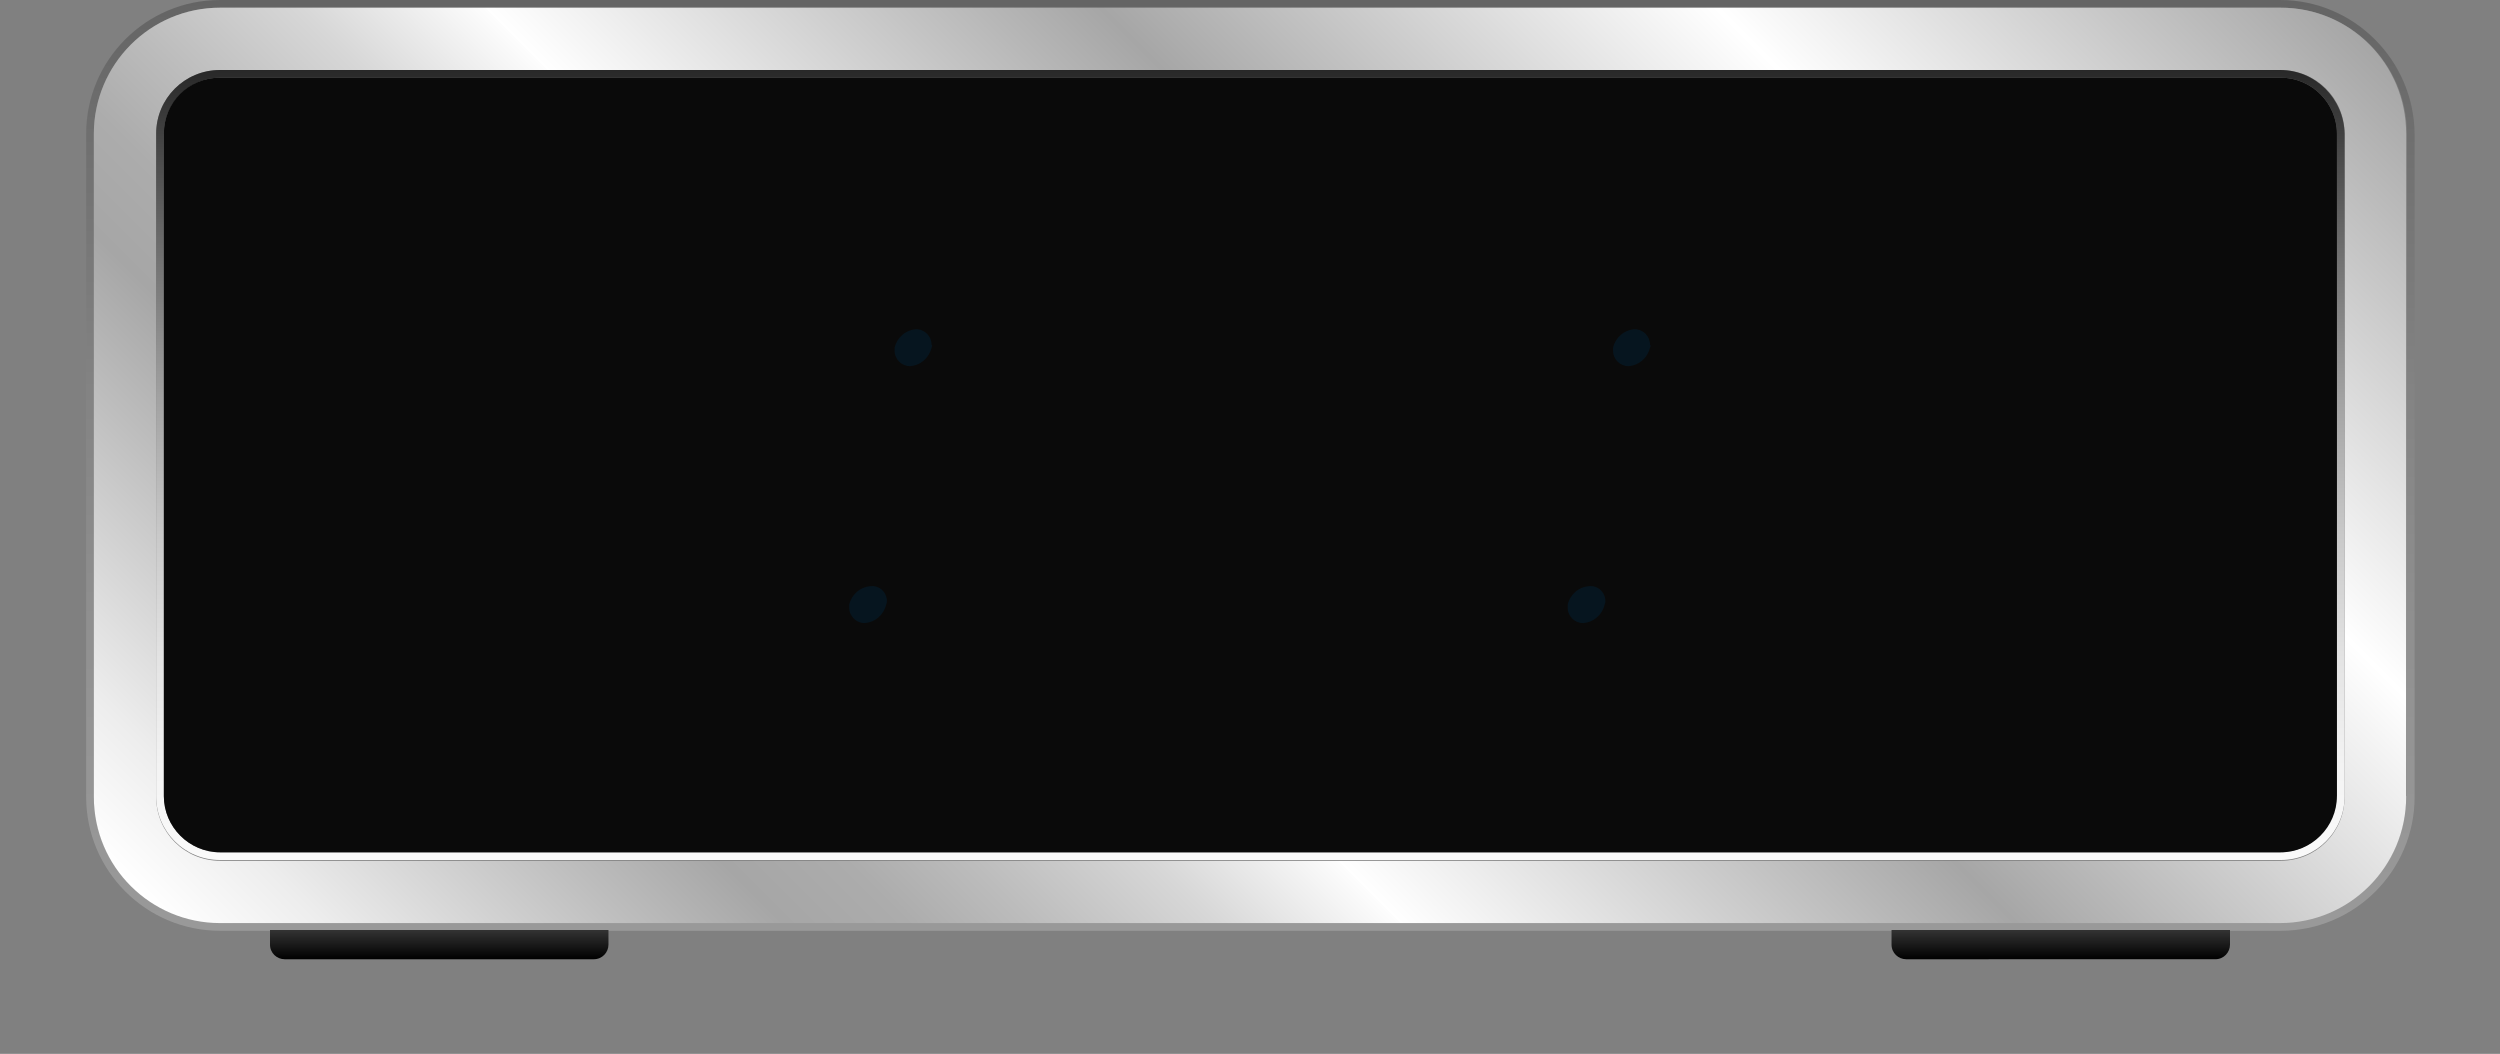 <?xml version="1.0" encoding="utf-8"?>
<!-- Generator: Adobe Illustrator 24.0.1, SVG Export Plug-In . SVG Version: 6.00 Build 0)  -->
<svg version="1.1" id="Layer_1" xmlns="http://www.w3.org/2000/svg" xmlns:xlink="http://www.w3.org/1999/xlink" x="0px" y="0px"
	 viewBox="0 0 325 137" style="enable-background:new 0 0 325 137;" xml:space="preserve">
<rect x="0" y="0" width="325" height="137" fill="#808080" stroke="none"/>
<style type="text/css">
	.st0{fill:url(#SVGID_1_);}
	.st1{fill:url(#SVGID_2_);}
	.st2{fill:url(#SVGID_3_);}
	.st3{fill:#0A0A0A;}
	.st4{fill:url(#SVGID_4_);}
	.st5{fill:url(#SVGID_5_);}
	.st6{fill:#06151F;}
</style>
<title>Asset 12</title>
<g id="Layer_2_1_">
	<g id="Layer_1-2">
		<g>
			<g>
				<g>
					
						<linearGradient id="SVGID_1_" gradientUnits="userSpaceOnUse" x1="162.5" y1="19.09" x2="162.5" y2="140" gradientTransform="matrix(1 0 0 -1 0 140)">
						<stop  offset="0" style="stop-color:#999999"/>
						<stop  offset="0.25" style="stop-color:#939393"/>
						<stop  offset="0.58" style="stop-color:#838383"/>
						<stop  offset="0.95" style="stop-color:#686868"/>
						<stop  offset="1" style="stop-color:#646464"/>
					</linearGradient>
					<path class="st0" d="M296.4,0H28.6C19,0,11.2,7.8,11.2,17.4v86.2c0,9.6,7.8,17.4,17.4,17.4h267.9c9.6,0,17.4-7.8,17.4-17.4
						V17.4C313.8,7.8,306,0,296.4,0z M312.8,103.5c0,9-7.3,16.4-16.4,16.4H28.6c-9,0-16.4-7.3-16.4-16.4V17.4
						c0-9,7.3-16.4,16.4-16.4h267.9c9,0,16.4,7.3,16.4,16.4V103.5z"/>
					
						<linearGradient id="SVGID_2_" gradientUnits="userSpaceOnUse" x1="62.425" y1="-20.527" x2="262.569" y2="179.627" gradientTransform="matrix(1 0 0 -1 0 140)">
						<stop  offset="0" style="stop-color:#FFFFFF"/>
						<stop  offset="5.000000e-02" style="stop-color:#EDEDED"/>
						<stop  offset="0.15" style="stop-color:#BDBDBD"/>
						<stop  offset="0.2" style="stop-color:#A6A6A6"/>
						<stop  offset="0.24" style="stop-color:#ACACAC"/>
						<stop  offset="0.28" style="stop-color:#BCBCBC"/>
						<stop  offset="0.34" style="stop-color:#D7D7D7"/>
						<stop  offset="0.4" style="stop-color:#FDFDFD"/>
						<stop  offset="0.4" style="stop-color:#FFFFFF"/>
						<stop  offset="0.6" style="stop-color:#A6A6A6"/>
						<stop  offset="0.8" style="stop-color:#FFFFFF"/>
						<stop  offset="1" style="stop-color:#A6A6A6"/>
					</linearGradient>
					<path class="st1" d="M312.8,17.4v86.2c0,9-7.3,16.4-16.4,16.4H28.6c-9,0-16.4-7.3-16.4-16.4V17.4c0-9,7.3-16.4,16.4-16.4h267.9
						C305.5,1,312.8,8.3,312.8,17.4z M304.8,17.4c0-4.6-3.7-8.3-8.3-8.3H28.6c-4.6,0-8.3,3.7-8.3,8.3v86.2c0,4.6,3.7,8.3,8.3,8.3
						h267.9c4.6,0,8.3-3.7,8.3-8.3V17.4z"/>
					
						<linearGradient id="SVGID_3_" gradientUnits="userSpaceOnUse" x1="162.5" y1="28.15" x2="162.5" y2="130.95" gradientTransform="matrix(1 0 0 -1 0 140)">
						<stop  offset="0" style="stop-color:#FAFAFA"/>
						<stop  offset="0.11" style="stop-color:#F4F4F4"/>
						<stop  offset="0.25" style="stop-color:#E4E4E4"/>
						<stop  offset="0.41" style="stop-color:#C9C9C9"/>
						<stop  offset="0.58" style="stop-color:#A3A3A3"/>
						<stop  offset="0.76" style="stop-color:#727272"/>
						<stop  offset="0.95" style="stop-color:#383838"/>
						<stop  offset="1" style="stop-color:#282828"/>
					</linearGradient>
					<path class="st2" d="M296.4,9.1H28.6c-4.6,0-8.3,3.7-8.3,8.3v86.1c0,4.6,3.7,8.3,8.3,8.3h267.9c4.6,0,8.3-3.7,8.3-8.3V17.4
						C304.7,12.8,301,9.1,296.4,9.1z M303.7,103.5c0,4-3.3,7.3-7.3,7.3H28.6c-4,0-7.3-3.3-7.3-7.3V17.4c0-4,3.3-7.3,7.3-7.3h267.9
						c4,0,7.3,3.3,7.3,7.3V103.5z"/>
					<path class="st3" d="M28.6,10.1h267.9c4,0,7.3,3.3,7.3,7.3v86.1c0,4-3.3,7.3-7.3,7.3H28.6c-4,0-7.3-3.3-7.3-7.3V17.4
						C21.3,13.3,24.5,10.1,28.6,10.1z"/>
				</g>
				<g>
					<g>
						
							<linearGradient id="SVGID_4_" gradientUnits="userSpaceOnUse" x1="57.085" y1="19.09" x2="57.085" y2="15.25" gradientTransform="matrix(1 0 0 -1 0 140)">
							<stop  offset="0" style="stop-color:#333333"/>
							<stop  offset="1" style="stop-color:#000000"/>
						</linearGradient>
						<path class="st4" d="M35.1,120.9v1.9c0,1.1,0.9,1.9,1.9,1.9h40.2c1.1,0,1.9-0.9,1.9-1.9v-1.9L35.1,120.9z"/>
					</g>
					<g>
						
							<linearGradient id="SVGID_5_" gradientUnits="userSpaceOnUse" x1="267.91" y1="19.09" x2="267.91" y2="15.25" gradientTransform="matrix(1 0 0 -1 0 140)">
							<stop  offset="0" style="stop-color:#333333"/>
							<stop  offset="1" style="stop-color:#000000"/>
						</linearGradient>
						<path class="st5" d="M245.9,120.9v1.9c0,1.1,0.9,1.9,1.9,1.9l0,0H288c1.1,0,1.9-0.9,1.9-1.9v-1.9H245.9z"/>
					</g>
				</g>
			</g>
			<g>
				<g>
					<path class="st6" d="M121.1,45.2c-0.3,1.3-1.4,2.3-2.8,2.4c-1.1,0-2-0.9-2-2c0-0.1,0-0.3,0-0.4c0.3-1.3,1.4-2.3,2.8-2.4
						c1.1,0,2,0.9,2,2C121.2,44.9,121.2,45,121.1,45.2z"/>
					<path class="st6" d="M115.2,78.6c-0.3,1.3-1.4,2.3-2.8,2.4c-1.1,0-2-0.9-2-2c0-0.1,0-0.3,0-0.4c0.3-1.3,1.4-2.3,2.8-2.4
						c1.1-0.1,2,0.7,2.1,1.8C115.3,78.2,115.3,78.4,115.2,78.6z"/>
				</g>
				<g>
					<path class="st6" d="M214.5,45.2c-0.3,1.3-1.4,2.3-2.8,2.4c-1.1,0-2-0.9-2-2c0-0.1,0-0.3,0-0.4c0.3-1.3,1.4-2.3,2.8-2.4
						c1.1,0,2,0.9,2,2C214.6,44.9,214.6,45,214.5,45.2z"/>
					<path class="st6" d="M208.6,78.6c-0.3,1.3-1.4,2.3-2.8,2.4c-1.1,0-2-0.9-2-2c0-0.1,0-0.3,0-0.4c0.3-1.3,1.4-2.3,2.8-2.4
						c1.1-0.1,2,0.7,2.1,1.8C208.7,78.2,208.7,78.4,208.6,78.6z"/>
				</g>
			</g>
		</g>
	</g>
</g>
</svg>
